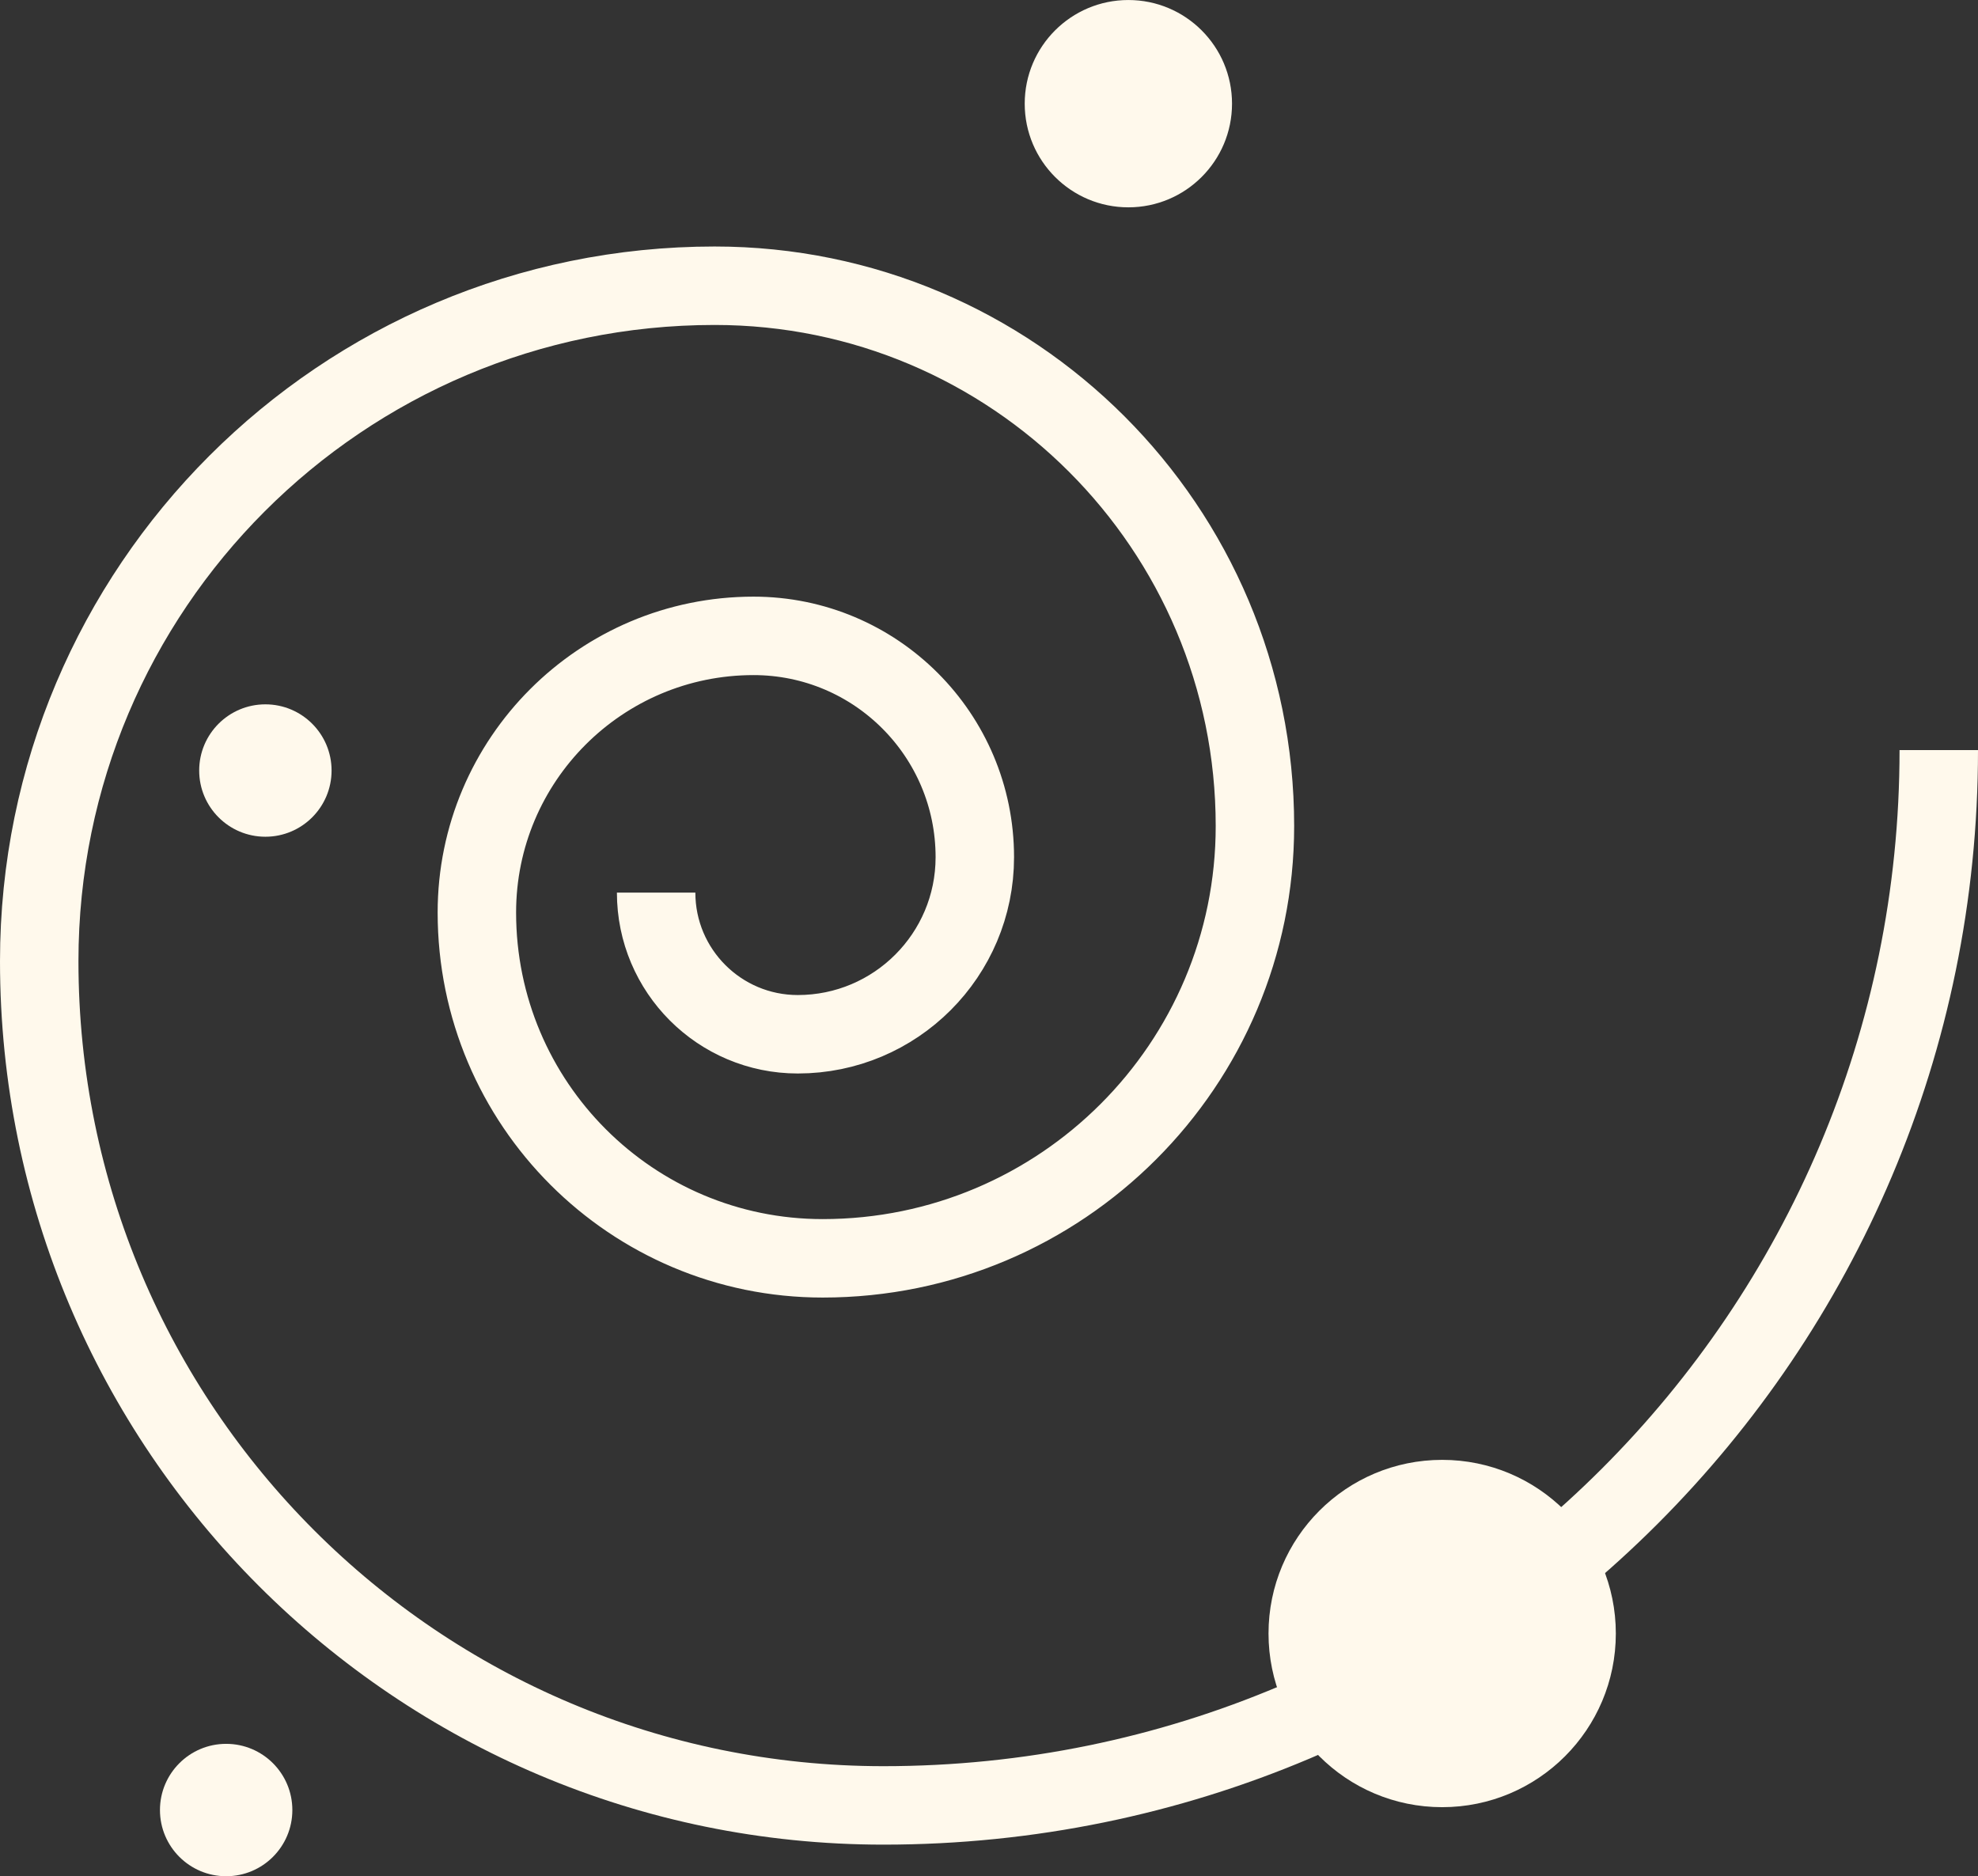 <?xml version="1.0" encoding="utf-8"?>
<!-- Generator: Adobe Illustrator 16.0.0, SVG Export Plug-In . SVG Version: 6.00 Build 0)  -->
<!DOCTYPE svg PUBLIC "-//W3C//DTD SVG 1.1//EN" "http://www.w3.org/Graphics/SVG/1.1/DTD/svg11.dtd">
<svg version="1.1" id="Layer_1" xmlns="http://www.w3.org/2000/svg" xmlns:xlink="http://www.w3.org/1999/xlink" x="0px" y="0px"
	 width="100.852px" height="95.66px" viewBox="0 0 100.852 95.66" enable-background="new 0 0 100.852 95.66" xml:space="preserve">
<rect x="0" y="0" width="100.852" height="95.66" fill="#333333" stroke="none"/>
<g>
	<circle fill="#FFF9EC" cx="73.532" cy="83.285" r="8.854"/>
	<circle fill="#FFF9EC" cx="13.531" cy="39.286" r="3.375"/>
	<circle fill="#FFF9EC" cx="11.531" cy="92.285" r="3.375"/>
	<circle fill="#FFF9EC" cx="57.532" cy="5.286" r="5.285"/>
	<path fill="none" stroke="#FFF9EC" stroke-width="4" stroke-miterlimit="10" d="M98.852,38.243
		c0,29.716-24.09,53.806-53.806,53.806C21.272,92.049,2,72.777,2,49.004c0-19.018,15.418-34.436,34.437-34.436
		c15.214,0,27.548,12.334,27.548,27.549c0,12.172-9.867,22.039-22.039,22.039c-9.737,0-17.632-7.895-17.632-17.631
		c0-7.79,6.315-14.105,14.105-14.105c6.232,0,11.284,5.052,11.284,11.284c0,4.986-4.042,9.028-9.027,9.028
		c-3.988,0-7.222-3.233-7.222-7.222"/>
</g>
</svg>

